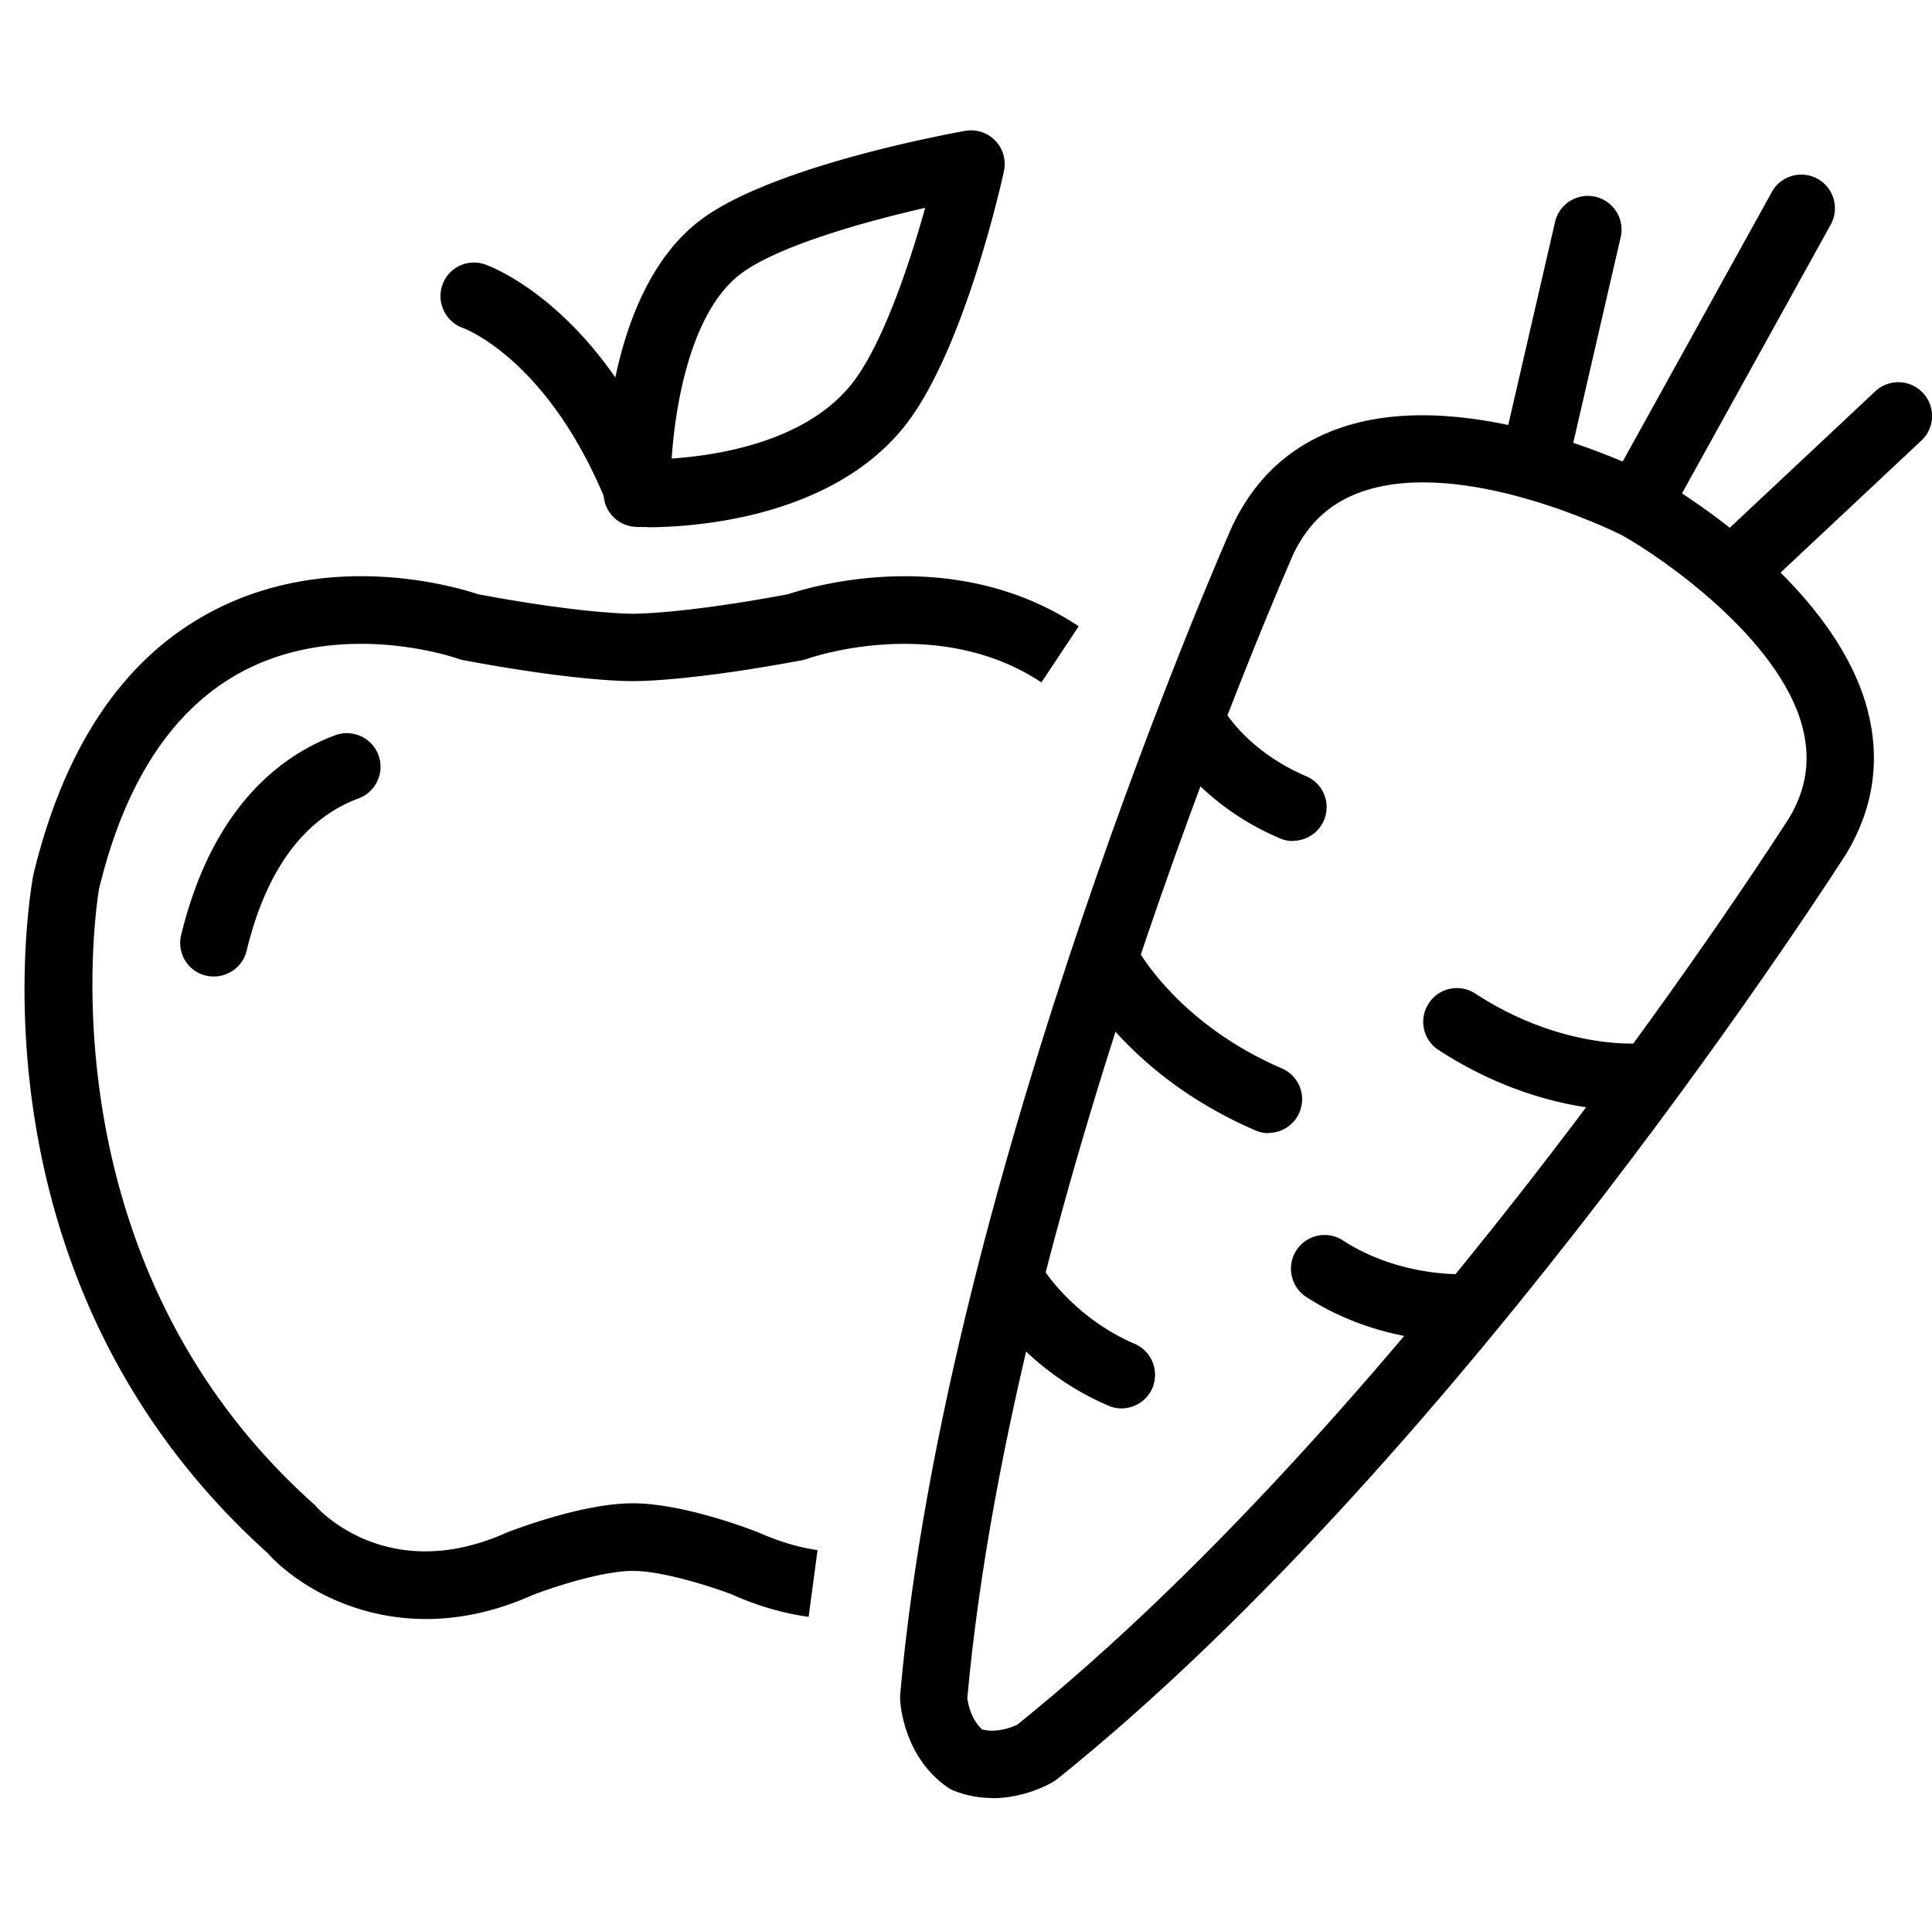<svg xmlns="http://www.w3.org/2000/svg" viewBox="0 0 89.14 88" fill="currentColor">
    <path
        d="M29.88 24.32c-.32 0-.51 0-.56-.01-.81-.04-1.45-.7-1.47-1.51 0-.38-.18-9.26 4.57-12.72 3.33-2.42 11.22-3.88 12.11-4.04a1.552 1.552 0 0 1 1.79 1.86c-.07.34-1.82 8.27-4.57 11.75-3.44 4.33-9.92 4.68-11.87 4.68ZM42.69 9.59c-2.81.64-6.72 1.74-8.45 3-2.31 1.68-3.07 5.91-3.25 8.57 2.19-.15 6.21-.79 8.32-3.46 1.4-1.78 2.64-5.46 3.38-8.12Zm-2.16 9.09ZM9.87 45.06c-.12 0-.24-.01-.37-.04-.83-.2-1.35-1.04-1.14-1.88 1.45-5.96 4.66-8.3 7.1-9.21.81-.3 1.7.11 2 .91.3.8-.11 1.7-.91 2-2.53.94-4.27 3.31-5.17 7.03-.17.71-.81 1.19-1.51 1.19Z" />
    <path
        d="M19.66 74.71c-3.52 0-6.15-1.74-7.33-3.06C-1.81 58.91 1.4 41.12 1.54 40.36c1.43-5.92 4.17-9.98 8.17-12.11 5.48-2.93 11.36-1.16 12.34-.83 4.92.92 7.12.9 7.13.9.09 0 2.27.02 7.18-.9 1.05-.35 7.66-2.34 13.41 1.48l-1.72 2.59c-4.81-3.19-10.71-1.12-10.77-1.1-.08.03-.16.05-.24.07-5.38 1.01-7.78.97-7.87.97-.04 0-2.43.04-7.81-.97-.08-.02-.17-.04-.25-.07-.05-.02-5.34-1.87-9.97.62-3.17 1.71-5.38 5.07-6.57 10.01-.01.09-2.99 16.83 9.89 28.37.05.04.1.09.14.14.12.14 3.31 3.63 8.76 1.2.41-.16 3.53-1.36 5.84-1.36s5.43 1.2 5.78 1.34c.98.43 1.88.7 2.74.82l-.41 3.08c-1.16-.16-2.35-.5-3.53-1.03-.73-.28-3.11-1.09-4.58-1.09s-3.85.81-4.64 1.12c-1.77.79-3.42 1.1-4.91 1.1ZM29.35 23.98c-.61 0-1.19-.36-1.44-.96-2.66-6.4-6.4-7.83-6.56-7.89-.8-.29-1.22-1.18-.94-1.98a1.54 1.54 0 0 1 1.96-.95c.21.07 5.17 1.84 8.41 9.63a1.556 1.556 0 0 1-1.44 2.15ZM70.83 22.72a1.555 1.555 0 0 1-1.52-1.9l2.45-10.63a1.555 1.555 0 0 1 3.03.69l-2.45 10.63c-.17.72-.81 1.21-1.51 1.21ZM80.18 27.69c-.41 0-.83-.17-1.13-.49-.59-.63-.56-1.61.07-2.2l7.4-6.94c.63-.59 1.61-.56 2.2.07.59.63.56 1.61-.07 2.2l-7.4 6.94c-.3.28-.68.42-1.06.42ZM75.69 24.57c-.25 0-.51-.06-.75-.19a1.56 1.56 0 0 1-.61-2.11l7.42-13.41c.41-.75 1.36-1.02 2.11-.61.75.42 1.02 1.36.61 2.11l-7.42 13.41c-.28.51-.81.8-1.36.8Z" />
    <path
        d="M45.79 82.97c-.55 0-1.15-.09-1.76-.33-.11-.04-.22-.1-.32-.17-1.99-1.39-2.16-3.76-2.18-4.03v-.21c2.12-24.07 15.21-53.72 15.35-54.01 1.08-2.24 2.77-3.74 5.03-4.5 6-2.01 14.03 2.05 14.37 2.23.02 0 .03.02.05.03.33.19 8.17 4.62 9.82 10.72.62 2.31.31 4.54-.93 6.64-.2.31-17.61 27.65-36.46 42.77-.06.04-.11.08-.18.12-.17.1-1.32.75-2.81.75Zm-.45-3.16c.67.17 1.38-.12 1.59-.22 18.4-14.81 35.47-41.61 35.64-41.88.79-1.33.98-2.72.58-4.21-1.08-4.01-6.34-7.69-8.31-8.8-.44-.22-7.33-3.59-11.95-2.03-1.46.49-2.5 1.43-3.2 2.86-.11.25-12.94 29.32-15.06 52.84.03.23.17.98.7 1.45Z" />
    <path
        d="M75.27 51.26c-1.65 0-5.12-.35-8.9-2.81a1.55 1.55 0 0 1-.45-2.15 1.55 1.55 0 0 1 2.15-.45c4.13 2.69 7.77 2.29 7.8 2.28.85-.1 1.63.5 1.74 1.34.11.85-.48 1.62-1.33 1.74-.05 0-.41.05-1.01.05ZM58.53 52.29c-.2 0-.41-.04-.61-.13-6.06-2.61-8.26-7.01-8.35-7.2-.38-.77-.06-1.7.72-2.08.77-.37 1.7-.06 2.07.71.03.06 1.86 3.59 6.78 5.71.79.34 1.15 1.25.81 2.04-.25.59-.83.94-1.43.94ZM59.65 38.81c-.2 0-.41-.04-.61-.13-3.97-1.7-5.43-4.63-5.49-4.76-.38-.77-.06-1.7.72-2.08a1.55 1.55 0 0 1 2.07.71c.06.11 1.1 2.06 3.93 3.27.79.34 1.15 1.25.81 2.04-.25.59-.83.94-1.43.94ZM51.74 64.99c-.2 0-.41-.04-.61-.13-3.92-1.68-5.71-4.78-5.79-4.91-.42-.75-.16-1.7.58-2.12.74-.42 1.69-.16 2.12.58.03.05 1.41 2.35 4.31 3.6.79.34 1.15 1.25.82 2.04-.25.59-.83.94-1.43.94ZM67.37 61.91c-1.18 0-4.23-.2-7.1-2.06-.72-.47-.92-1.43-.46-2.15.47-.72 1.43-.93 2.15-.46 2.67 1.73 5.65 1.56 5.68 1.55.85-.05 1.6.59 1.66 1.44.06.85-.58 1.6-1.43 1.66-.03 0-.21.01-.5.01Z" />
</svg>